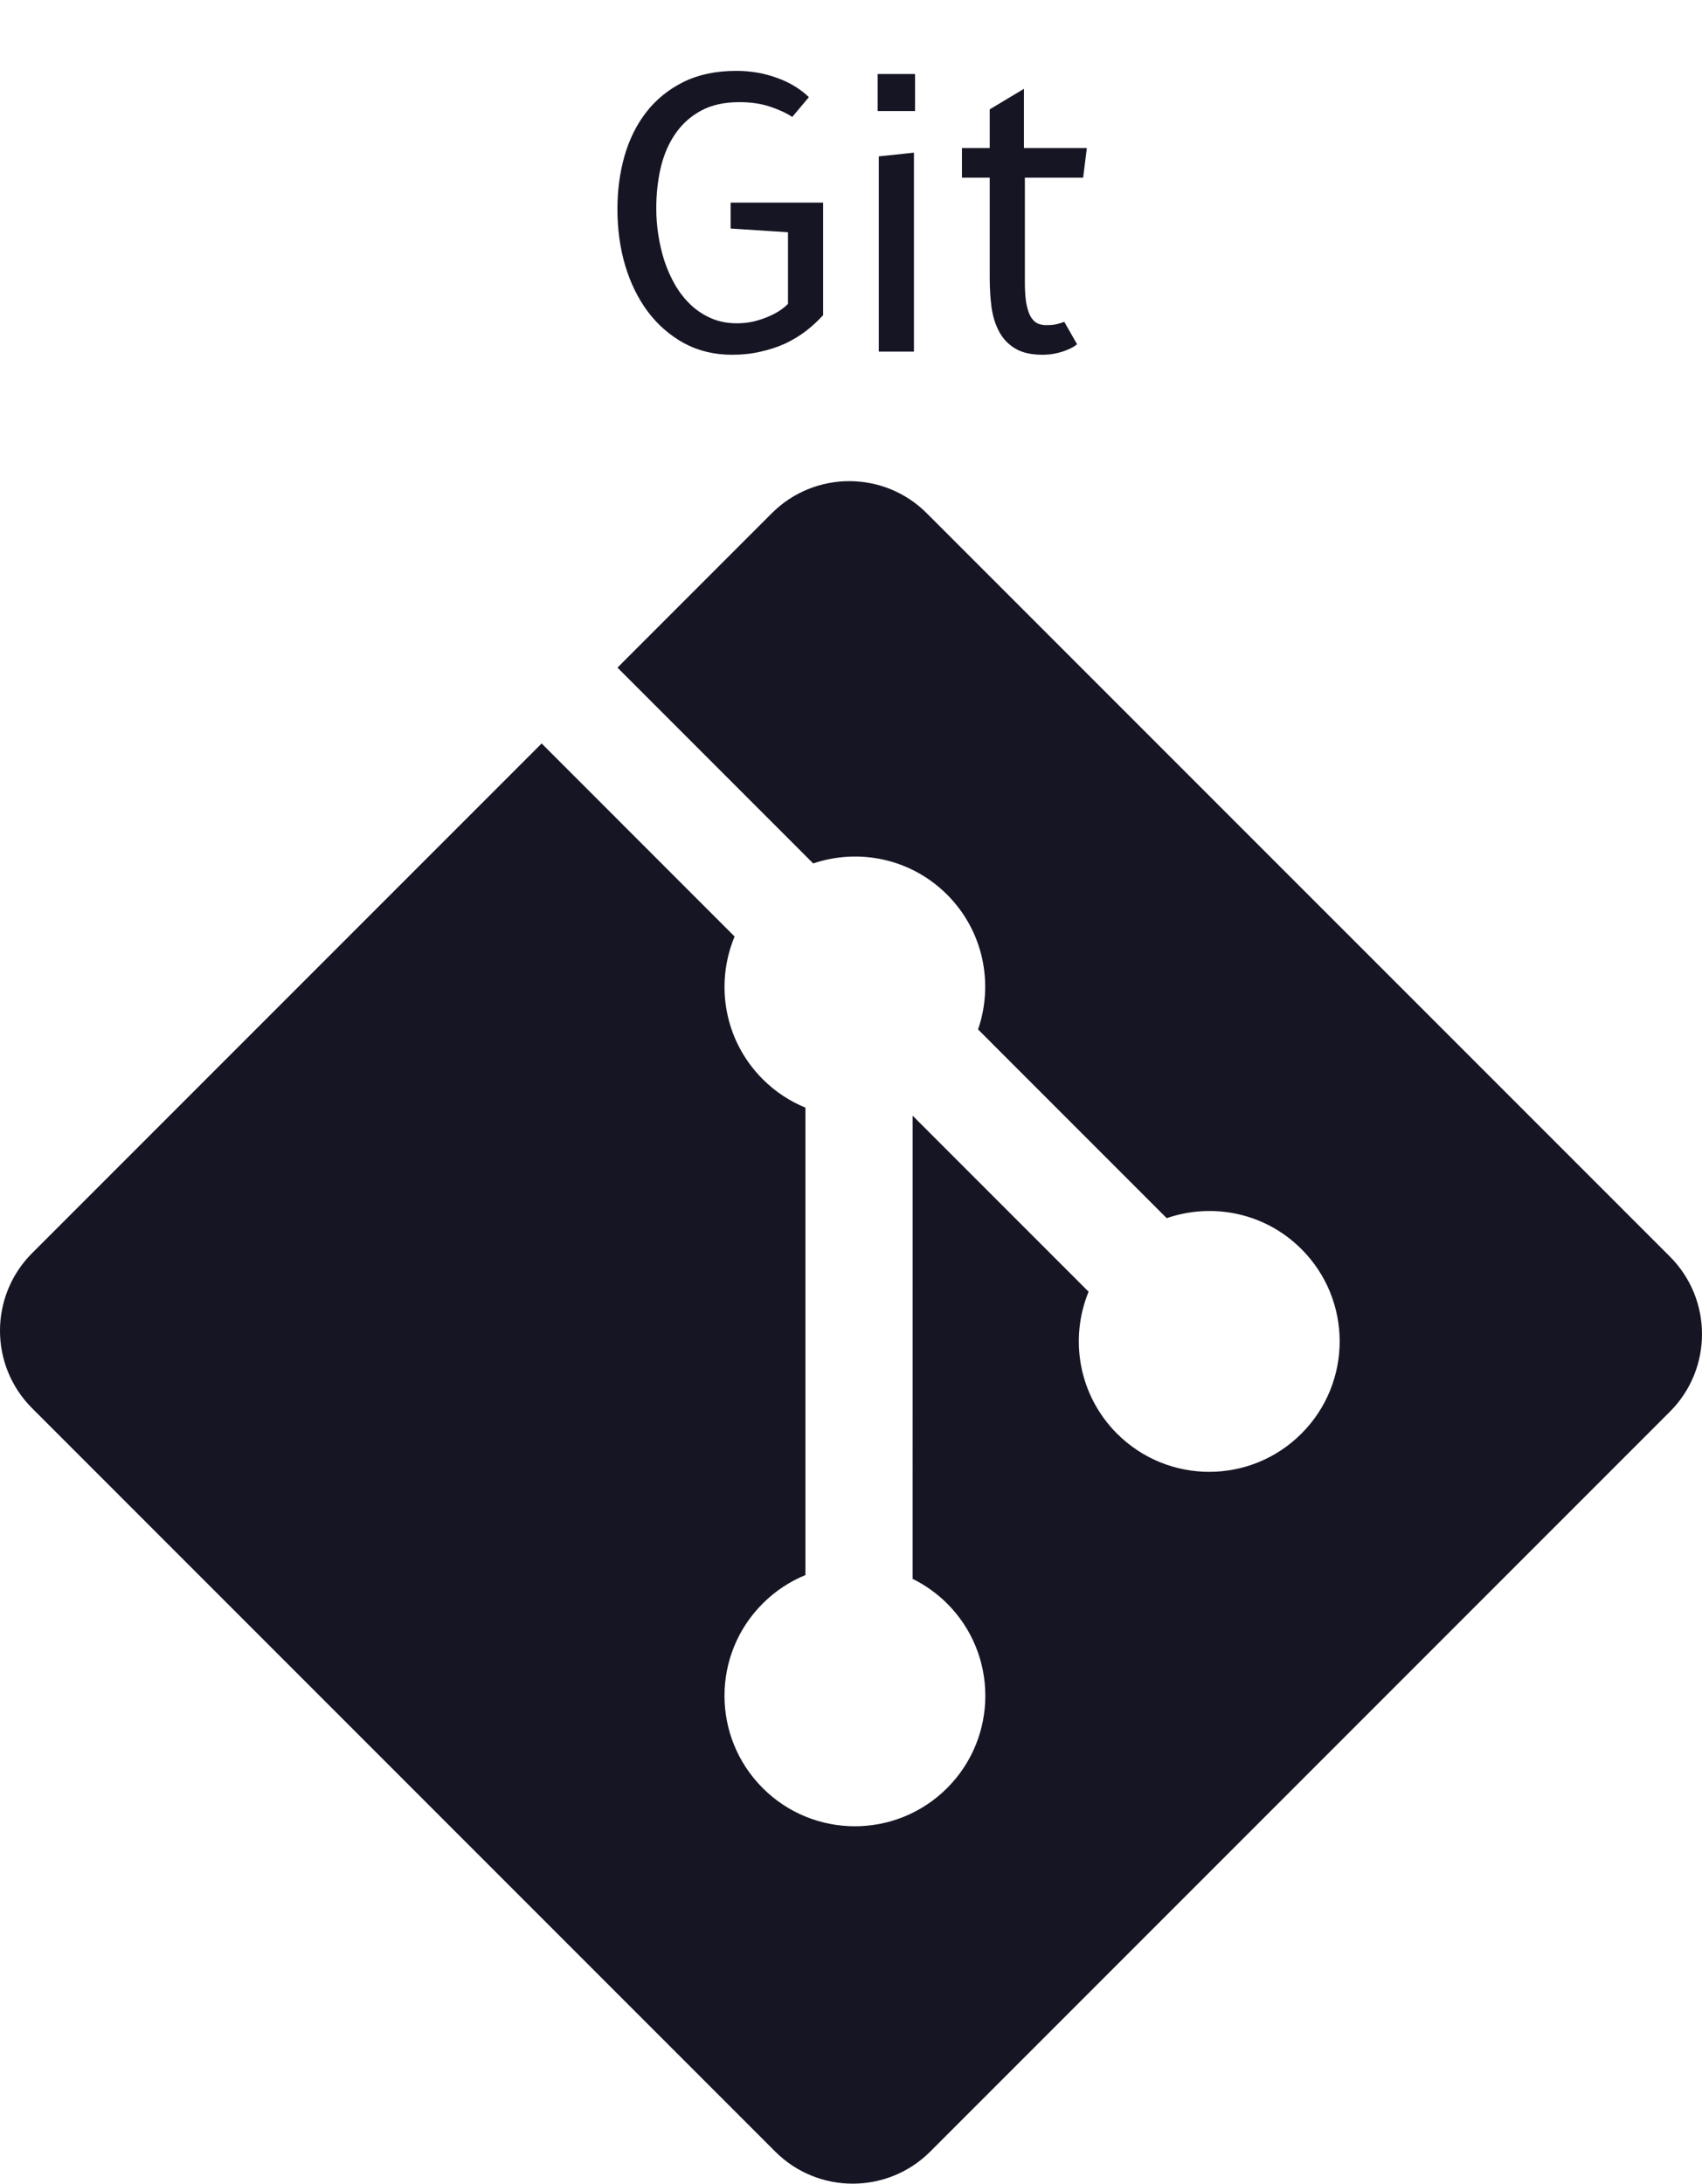 <svg width="92" height="118" viewBox="0 0 92 118" fill="none" xmlns="http://www.w3.org/2000/svg">
<path d="M44.494 17.03C44.221 17.33 43.914 17.613 43.574 17.88C43.234 18.14 42.861 18.367 42.454 18.56C42.047 18.747 41.604 18.893 41.124 19C40.644 19.113 40.127 19.17 39.574 19.17C38.614 19.17 37.751 18.963 36.984 18.55C36.218 18.13 35.564 17.563 35.024 16.85C34.491 16.137 34.081 15.303 33.794 14.35C33.514 13.397 33.374 12.38 33.374 11.3C33.374 10.293 33.501 9.34 33.754 8.44C34.014 7.533 34.407 6.74 34.934 6.06C35.468 5.373 36.138 4.83 36.944 4.43C37.751 4.03 38.704 3.83 39.804 3.83C40.571 3.83 41.294 3.953 41.974 4.2C42.661 4.44 43.244 4.79 43.724 5.25L42.824 6.32C42.504 6.107 42.101 5.92 41.614 5.76C41.134 5.6 40.584 5.52 39.964 5.52C39.151 5.52 38.461 5.673 37.894 5.98C37.328 6.287 36.864 6.703 36.504 7.23C36.144 7.75 35.881 8.36 35.714 9.06C35.554 9.753 35.474 10.49 35.474 11.27C35.474 11.73 35.511 12.203 35.584 12.69C35.657 13.17 35.767 13.64 35.914 14.1C36.068 14.56 36.261 14.993 36.494 15.4C36.734 15.807 37.014 16.163 37.334 16.47C37.661 16.777 38.031 17.02 38.444 17.2C38.858 17.38 39.321 17.47 39.834 17.47C40.134 17.47 40.424 17.44 40.704 17.38C40.984 17.313 41.244 17.23 41.484 17.13C41.724 17.03 41.938 16.92 42.124 16.8C42.318 16.673 42.474 16.547 42.594 16.42V12.55L39.494 12.35V10.95H44.494V17.03ZM49.402 19H47.502V8.45L49.402 8.25V19ZM47.442 4H49.462V6H47.442V4ZM55.398 15.24C55.398 15.68 55.421 16.05 55.468 16.35C55.521 16.643 55.595 16.883 55.688 17.07C55.788 17.25 55.908 17.38 56.048 17.46C56.195 17.533 56.361 17.57 56.548 17.57C56.695 17.57 56.828 17.563 56.948 17.55C57.068 17.53 57.171 17.507 57.258 17.48C57.358 17.453 57.448 17.423 57.528 17.39L58.218 18.6C58.165 18.653 58.078 18.713 57.958 18.78C57.845 18.84 57.708 18.9 57.548 18.96C57.388 19.02 57.205 19.07 56.998 19.11C56.798 19.15 56.581 19.17 56.348 19.17C55.748 19.17 55.261 19.06 54.888 18.84C54.515 18.62 54.225 18.32 54.018 17.94C53.811 17.56 53.671 17.12 53.598 16.62C53.531 16.113 53.498 15.573 53.498 15V9.6H51.998V8H53.498V5.91L55.348 4.8V8H58.748L58.548 9.6H55.398V15.24Z" fill="#161524"/>
<path d="M90.265 67.902L50.096 27.735C47.784 25.422 44.032 25.422 41.718 27.735L33.377 36.077L43.957 46.658C46.417 45.827 49.236 46.385 51.196 48.345C53.166 50.317 53.719 53.16 52.868 55.628L63.065 65.826C65.533 64.975 68.379 65.525 70.349 67.499C73.103 70.252 73.103 74.714 70.349 77.468C67.594 80.223 63.133 80.223 60.377 77.468C58.306 75.395 57.794 72.353 58.843 69.801L49.332 60.29L49.331 85.317C50.003 85.65 50.636 86.093 51.196 86.651C53.95 89.403 53.95 93.865 51.196 96.622C48.442 99.375 43.978 99.375 41.227 96.622C38.473 93.865 38.473 89.403 41.227 86.651C41.907 85.971 42.695 85.457 43.535 85.112V59.853C42.695 59.509 41.908 58.999 41.227 58.315C39.141 56.23 38.639 53.169 39.708 50.607L29.278 40.175L1.736 67.716C-0.579 70.032 -0.579 73.784 1.736 76.098L41.904 116.265C44.217 118.578 47.968 118.578 50.284 116.265L90.265 76.284C92.578 73.969 92.578 70.216 90.265 67.902Z" fill="#161524"/>
</svg>
